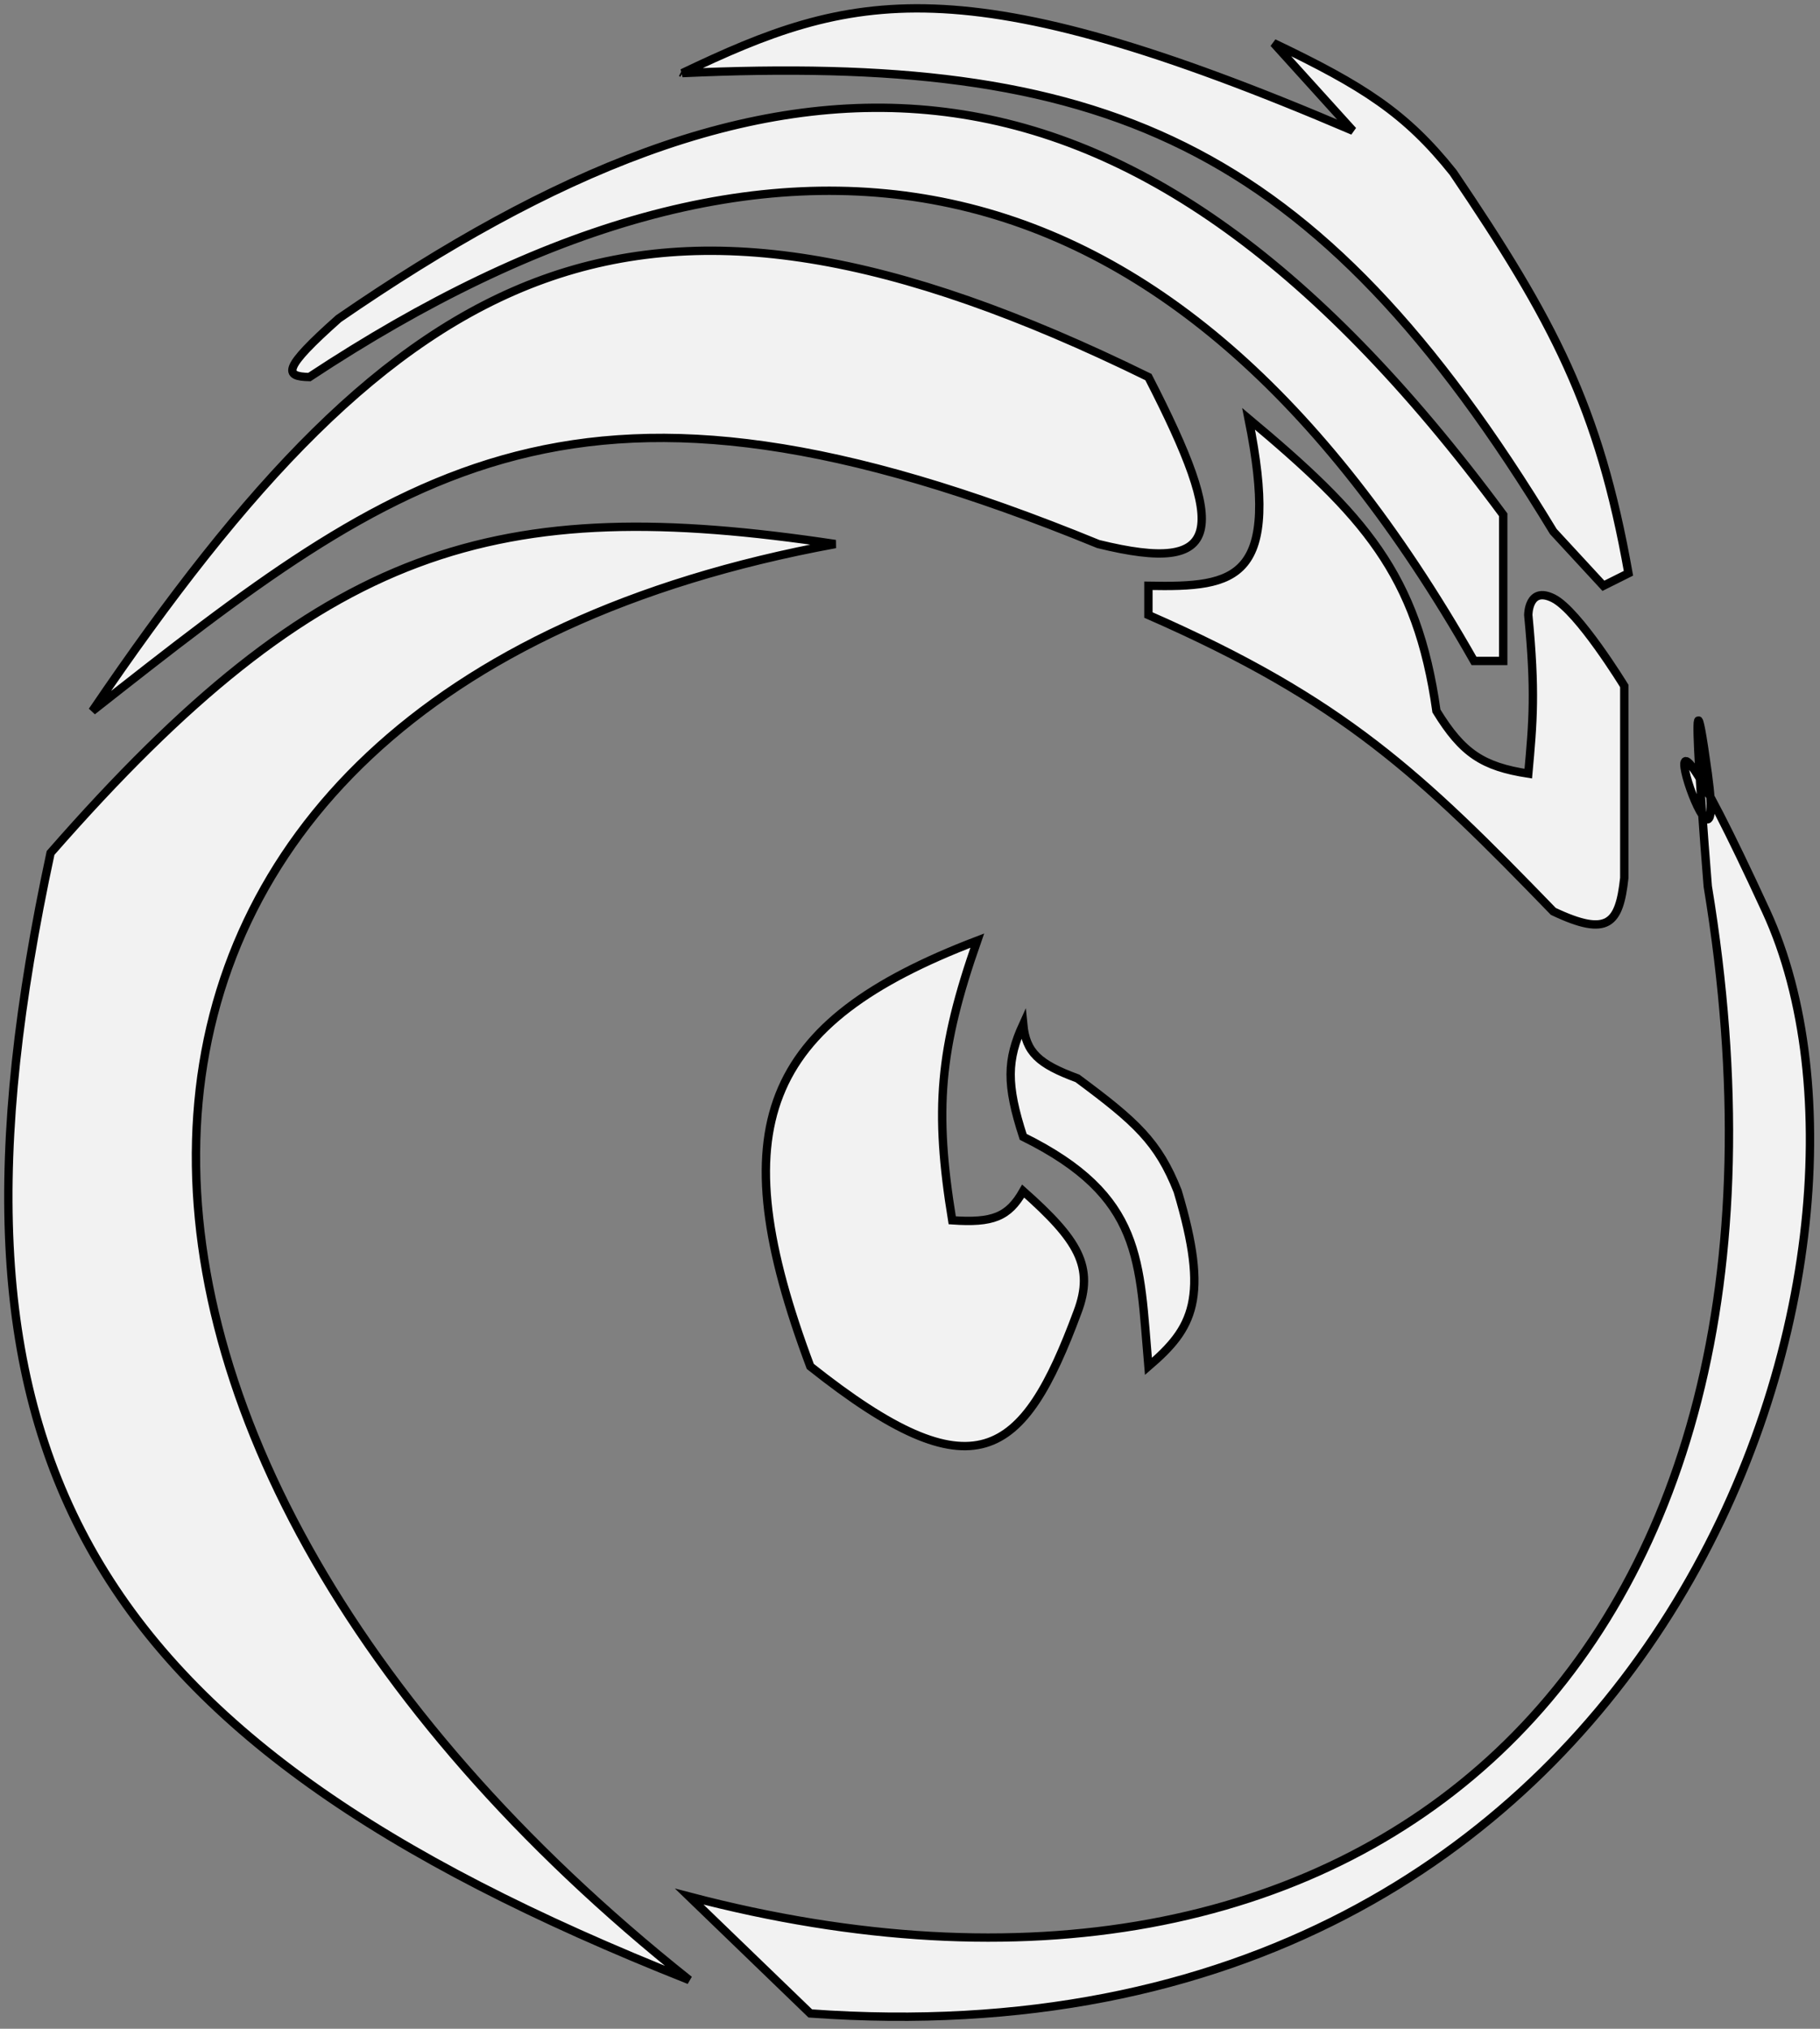 <svg width="218" height="243" viewBox="0 0 218 243" fill="none" xmlns="http://www.w3.org/2000/svg">
<rect x="0" y="0" width="218" height="243" fill="#808080" stroke="none"/>
<path class="logo-ionia" d="M82.557 237.164C0.592 171.954 1.6 83.238 100.057 65.164C59.474 59.052 38.499 65.064 6.057 102.164C-9.255 173.4 8.527 207.841 82.557 237.164Z" fill="#F2F2F2"/>
<path class="logo-ionia" d="M203.611 93.246C203.196 86.606 203.088 81.926 204.557 92.664C204.71 93.784 204.809 94.703 204.863 95.446C206.372 98.23 208.534 102.596 211.557 109.164C230.361 150.018 200.051 248.544 97.057 241.164L82.557 227.164C162.898 248.277 220.041 200.161 204.557 106.164C204.557 106.164 204.223 102.081 203.906 97.617C202.397 95.433 200.082 87.424 203.611 93.246Z" fill="#F2F2F2"/>
<path class="logo-ionia" d="M97.057 163.664C86.328 135.039 91.247 122.526 117.057 112.664C112.515 125.625 111.893 132.961 114.057 146.164C118.889 146.497 120.79 145.776 122.557 142.664C129.129 148.505 131.125 151.705 129.057 157.164C122.547 174.718 116.762 179.318 97.057 163.664Z" fill="#F2F2F2"/>
<path class="logo-ionia" d="M131.557 65.164C69.151 39.568 48.252 55.886 11.057 85.164C47.997 30.722 76.128 15.018 137.557 45.164C147.059 63.669 146.674 68.887 131.557 65.164Z" fill="#F2F2F2"/>
<path class="logo-ionia" d="M122.557 136.164C120.514 129.871 120.596 126.955 122.557 122.664C122.881 126.054 124.395 127.442 129.057 129.164C136.062 134.359 138.73 136.77 141.057 142.664C144.912 155.59 142.906 159.066 137.557 163.664C136.446 150.941 136.992 143.319 122.557 136.164Z" fill="#F2F2F2"/>
<path class="logo-ionia" d="M176.557 79.164C140.09 14.97 92.403 8.603 37.057 45.164C34.053 45.101 33.721 44.239 40.557 38.164C91.68 2.962 133.899 -0.806 180.057 61.664V79.164H176.557Z" fill="#F2F2F2"/>
<path class="logo-ionia" d="M192.057 70.164L186.057 63.664C157.28 16.203 131.839 6.494 81.732 8.756C102.003 -0.927 115.078 -4.449 162.057 15.664L152.557 5.164C163.343 10.317 168.404 13.578 174.057 20.664C186.075 38.428 191.518 48.72 195.057 68.664L192.057 70.164Z" fill="#F2F2F2"/>
<path class="logo-ionia" d="M137.557 70.164C148.213 70.362 153.45 69.483 149.557 50.164C163.344 61.71 169.75 68.746 172.057 85.164C175.16 90.224 177.596 91.817 183.057 92.664C183.629 86.388 183.943 82.856 183.057 73.664C183.057 73.664 183.057 70.164 186.057 71.664C189.057 73.164 194.557 82.164 194.557 82.164V105.164C193.957 110.622 192.652 112.293 186.057 109.164C170.207 92.803 160.957 83.924 137.557 73.664V70.164Z" fill="#F2F2F2"/>
<path class="logo-ionia" d="M81.557 8.664L81.732 8.756M81.732 8.756C131.839 6.494 157.28 16.203 186.057 63.664L192.057 70.164L195.057 68.664C191.518 48.72 186.075 38.428 174.057 20.664C168.404 13.578 163.343 10.317 152.557 5.164L162.057 15.664C115.078 -4.449 102.003 -0.927 81.732 8.756ZM100.057 65.164C1.6 83.238 0.592 171.954 82.557 237.164C8.527 207.841 -9.255 173.4 6.057 102.164C38.499 65.064 59.474 59.052 100.057 65.164ZM204.557 92.664C201.821 72.66 204.557 106.164 204.557 106.164C220.041 200.161 162.898 248.277 82.557 227.164L97.057 241.164C200.051 248.544 230.361 150.018 211.557 109.164C192.753 68.31 207.292 112.668 204.557 92.664ZM117.057 112.664C91.247 122.526 86.328 135.039 97.057 163.664C116.762 179.318 122.547 174.718 129.057 157.164C131.125 151.705 129.129 148.505 122.557 142.664C120.79 145.776 118.889 146.497 114.057 146.164C111.893 132.961 112.515 125.625 117.057 112.664ZM11.057 85.164C48.252 55.886 69.151 39.568 131.557 65.164C146.674 68.887 147.059 63.669 137.557 45.164C76.128 15.018 47.997 30.722 11.057 85.164ZM122.557 122.664C120.596 126.955 120.514 129.871 122.557 136.164C136.992 143.319 136.446 150.941 137.557 163.664C142.906 159.066 144.912 155.59 141.057 142.664C138.73 136.77 136.062 134.359 129.057 129.164C124.395 127.442 122.881 126.054 122.557 122.664ZM37.057 45.164C92.403 8.603 140.09 14.97 176.557 79.164H180.057V61.664C133.899 -0.806 91.68 2.962 40.557 38.164C33.721 44.239 34.053 45.101 37.057 45.164ZM149.557 50.164C153.45 69.483 148.213 70.362 137.557 70.164V73.664C160.957 83.924 170.207 92.803 186.057 109.164C192.652 112.293 193.957 110.622 194.557 105.164V82.164C194.557 82.164 189.057 73.164 186.057 71.664C183.057 70.164 183.057 73.664 183.057 73.664C183.943 82.856 183.629 86.388 183.057 92.664C177.596 91.817 175.16 90.224 172.057 85.164C169.75 68.746 163.344 61.71 149.557 50.164Z" stroke="black"/>
</svg>
